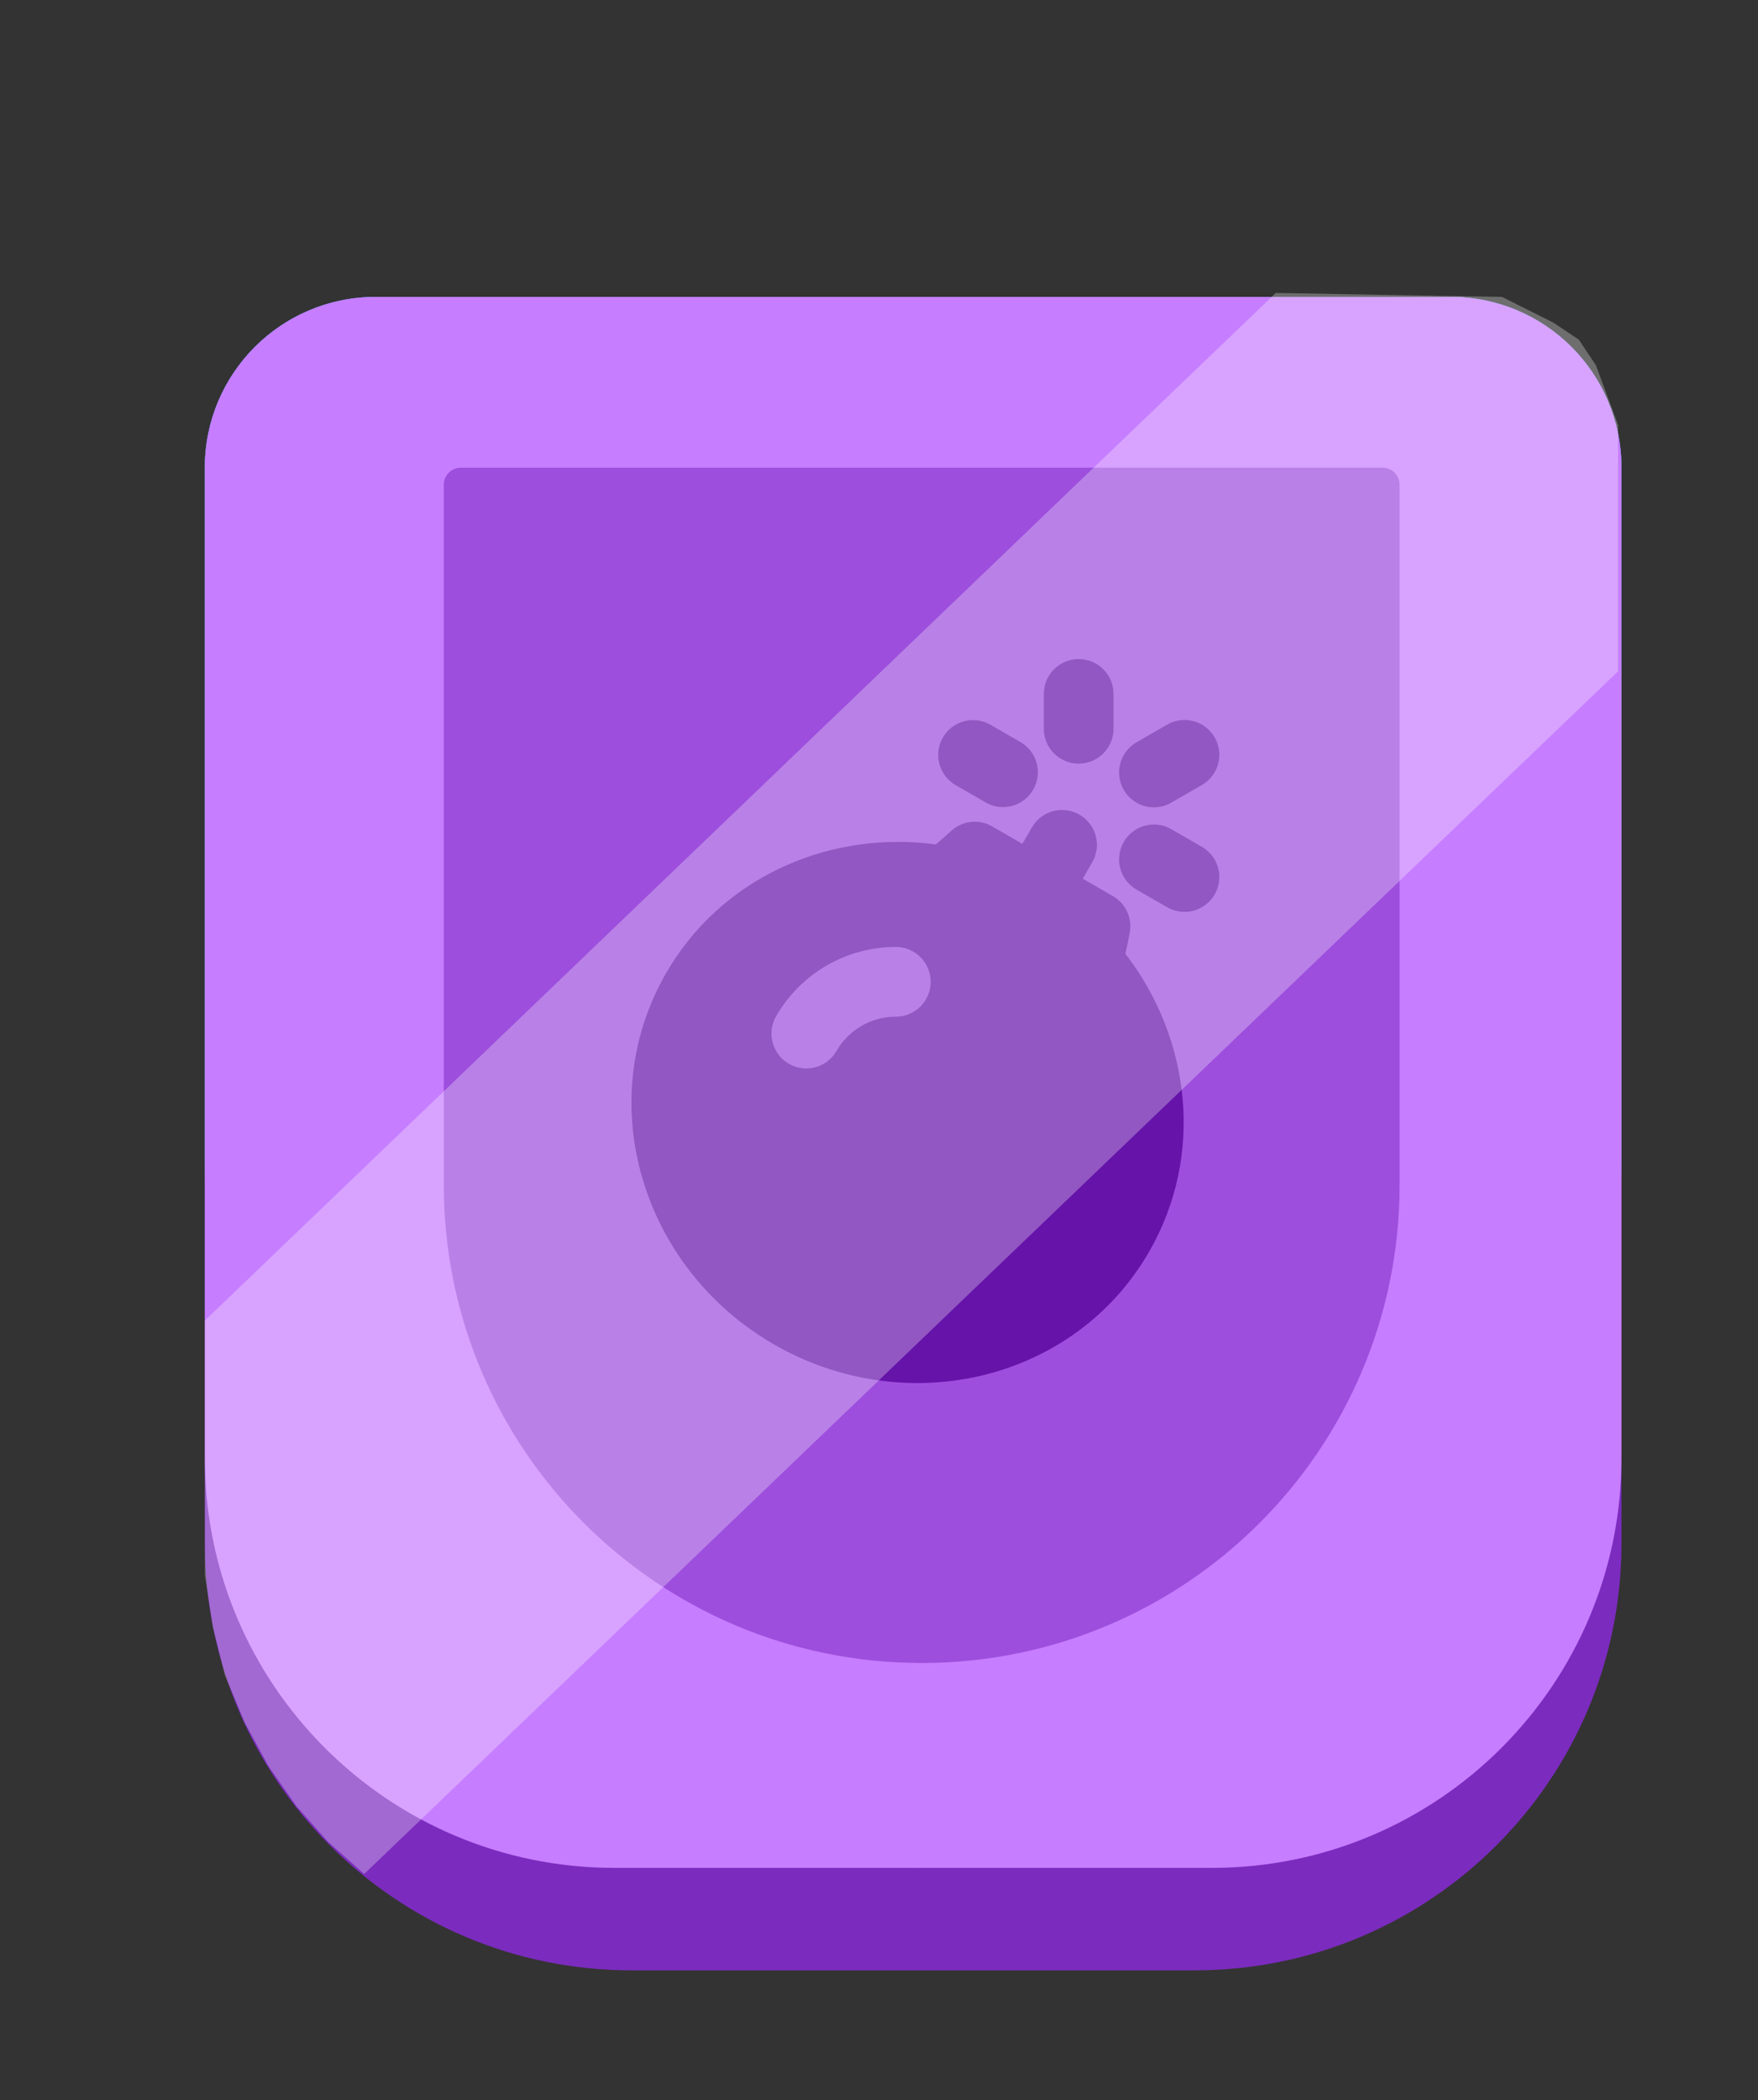 <svg width="103" height="123" viewBox="0 0 103 123" fill="none" xmlns="http://www.w3.org/2000/svg">
<rect x="0" y="0" width="103" height="123" fill="#333333" stroke="none"/>
<path d="M12 27.389C12 21.866 16.477 17.389 22 17.389L85.001 17.389C90.524 17.389 95.001 21.866 95.001 27.389V90.389C95.001 104.196 83.808 115.389 70.001 115.389H37C23.193 115.389 12 104.196 12 90.389L12 27.389Z" fill="#7B2BBE"/>
<path d="M12 27.389C12 21.866 16.477 17.389 22 17.389L85.001 17.389C90.524 17.389 95.001 21.866 95.001 27.389V67.889C95.001 90.809 76.421 109.389 53.501 109.389C30.581 109.389 12 90.809 12 67.889L12 27.389Z" fill="#46C4FF"/>
<path d="M12 27.389C12 21.866 16.477 17.389 22 17.389L85.001 17.389C90.524 17.389 95.001 21.866 95.001 27.389V85.389C95.001 98.644 84.256 109.389 71.001 109.389H36C22.745 109.389 12 98.644 12 85.389L12 27.389Z" fill="#C67DFF"/>
<path d="M26.001 28.389C26.001 27.836 26.448 27.389 27.001 27.389H81.001C81.553 27.389 82.001 27.836 82.001 28.389V69.389C82.001 84.853 69.465 97.389 54.001 97.389C38.537 97.389 26.001 84.853 26.001 69.389V28.389Z" fill="#9D4EDD"/>
<path d="M63.199 38.597C63.74 38.597 64.26 38.812 64.642 39.195C65.025 39.578 65.24 40.097 65.24 40.638V42.68C65.24 43.221 65.025 43.741 64.642 44.124C64.26 44.507 63.74 44.722 63.199 44.722C62.657 44.722 62.138 44.507 61.755 44.124C61.372 43.741 61.157 43.221 61.157 42.68V40.638C61.157 40.097 61.372 39.578 61.755 39.195C62.138 38.812 62.657 38.597 63.199 38.597ZM55.242 43.191C55.513 42.721 55.959 42.379 56.482 42.239C57.005 42.099 57.562 42.172 58.031 42.443L59.799 43.464C60.264 43.737 60.603 44.182 60.741 44.703C60.878 45.225 60.804 45.779 60.535 46.246C60.265 46.713 59.822 47.054 59.302 47.196C58.781 47.337 58.226 47.267 57.758 47L55.989 45.979C55.521 45.709 55.178 45.263 55.038 44.74C54.898 44.217 54.971 43.659 55.242 43.191ZM70.408 45.979C70.642 45.846 70.847 45.668 71.012 45.455C71.177 45.243 71.299 44.999 71.369 44.739C71.44 44.48 71.458 44.208 71.423 43.941C71.389 43.674 71.302 43.417 71.167 43.184C71.032 42.95 70.853 42.746 70.639 42.583C70.425 42.419 70.181 42.3 69.921 42.231C69.66 42.162 69.389 42.145 69.122 42.182C68.855 42.218 68.599 42.307 68.366 42.443L66.598 43.464C66.364 43.597 66.159 43.775 65.994 43.988C65.829 44.201 65.707 44.444 65.637 44.704C65.566 44.964 65.548 45.235 65.583 45.502C65.617 45.769 65.704 46.027 65.839 46.26C65.974 46.493 66.153 46.697 66.367 46.861C66.581 47.024 66.825 47.144 67.085 47.213C67.346 47.282 67.617 47.298 67.884 47.262C68.151 47.225 68.407 47.136 68.64 47L70.408 45.979ZM60.463 48.446C60.725 47.998 61.147 47.666 61.645 47.519C62.142 47.371 62.677 47.418 63.141 47.651C63.605 47.884 63.963 48.284 64.142 48.771C64.321 49.258 64.308 49.795 64.105 50.273L63.999 50.487L63.438 51.459L65.206 52.48C65.538 52.672 65.81 52.954 65.989 53.294C66.169 53.633 66.249 54.016 66.22 54.399L66.186 54.657L65.939 55.861C69.765 60.814 70.581 67.668 67.319 73.317C62.946 80.892 53.068 83.193 45.336 78.728C37.602 74.263 34.656 64.559 39.029 56.984C42.194 51.504 48.254 48.781 54.273 49.387L54.838 49.452L55.757 48.636C56.044 48.381 56.398 48.212 56.778 48.149C57.157 48.086 57.546 48.132 57.901 48.28L58.133 48.397L59.901 49.418L60.463 48.446ZM52.484 55.457C51.064 55.457 49.668 55.831 48.438 56.541C47.208 57.252 46.187 58.273 45.477 59.504C45.214 59.955 45.135 60.489 45.254 60.997C45.373 61.505 45.683 61.949 46.119 62.236C46.555 62.523 47.084 62.632 47.598 62.541C48.112 62.449 48.572 62.165 48.882 61.745L49.013 61.545C49.697 60.361 50.895 59.655 52.169 59.553L52.488 59.54C53.029 59.54 53.549 59.324 53.931 58.941C54.314 58.557 54.528 58.038 54.528 57.496C54.527 56.955 54.312 56.436 53.928 56.053C53.545 55.671 53.026 55.456 52.484 55.457ZM68.64 48.566L70.408 49.587C70.642 49.72 70.847 49.898 71.012 50.111C71.177 50.324 71.299 50.567 71.369 50.827C71.44 51.087 71.458 51.358 71.423 51.625C71.389 51.892 71.302 52.15 71.167 52.383C71.032 52.616 70.853 52.82 70.639 52.984C70.425 53.147 70.181 53.267 69.921 53.336C69.66 53.405 69.389 53.421 69.122 53.385C68.855 53.348 68.599 53.259 68.366 53.123L66.598 52.102C66.364 51.969 66.159 51.791 65.994 51.578C65.829 51.366 65.707 51.122 65.637 50.862C65.566 50.603 65.548 50.331 65.583 50.064C65.617 49.797 65.704 49.54 65.839 49.307C65.974 49.074 66.153 48.869 66.367 48.706C66.581 48.542 66.825 48.422 67.085 48.354C67.346 48.285 67.617 48.268 67.884 48.305C68.151 48.341 68.407 48.43 68.64 48.566Z" fill="#6513A9"/>
<path d="M74.745 17.157L88.001 17.389L89 17.889L90.001 18.389L91 18.889L92.501 19.889L93.501 21.389L94.803 24.889L94.803 39.314L58.069 74.531L21.336 109.749L19.237 107.883L17.371 105.784L15.739 103.452L14.339 100.886L13.173 98.088L12.473 95.289L12.007 92.257L12.007 89.105L12.007 77.33L74.745 17.157Z" fill="white" fill-opacity="0.29"/>
</svg>
